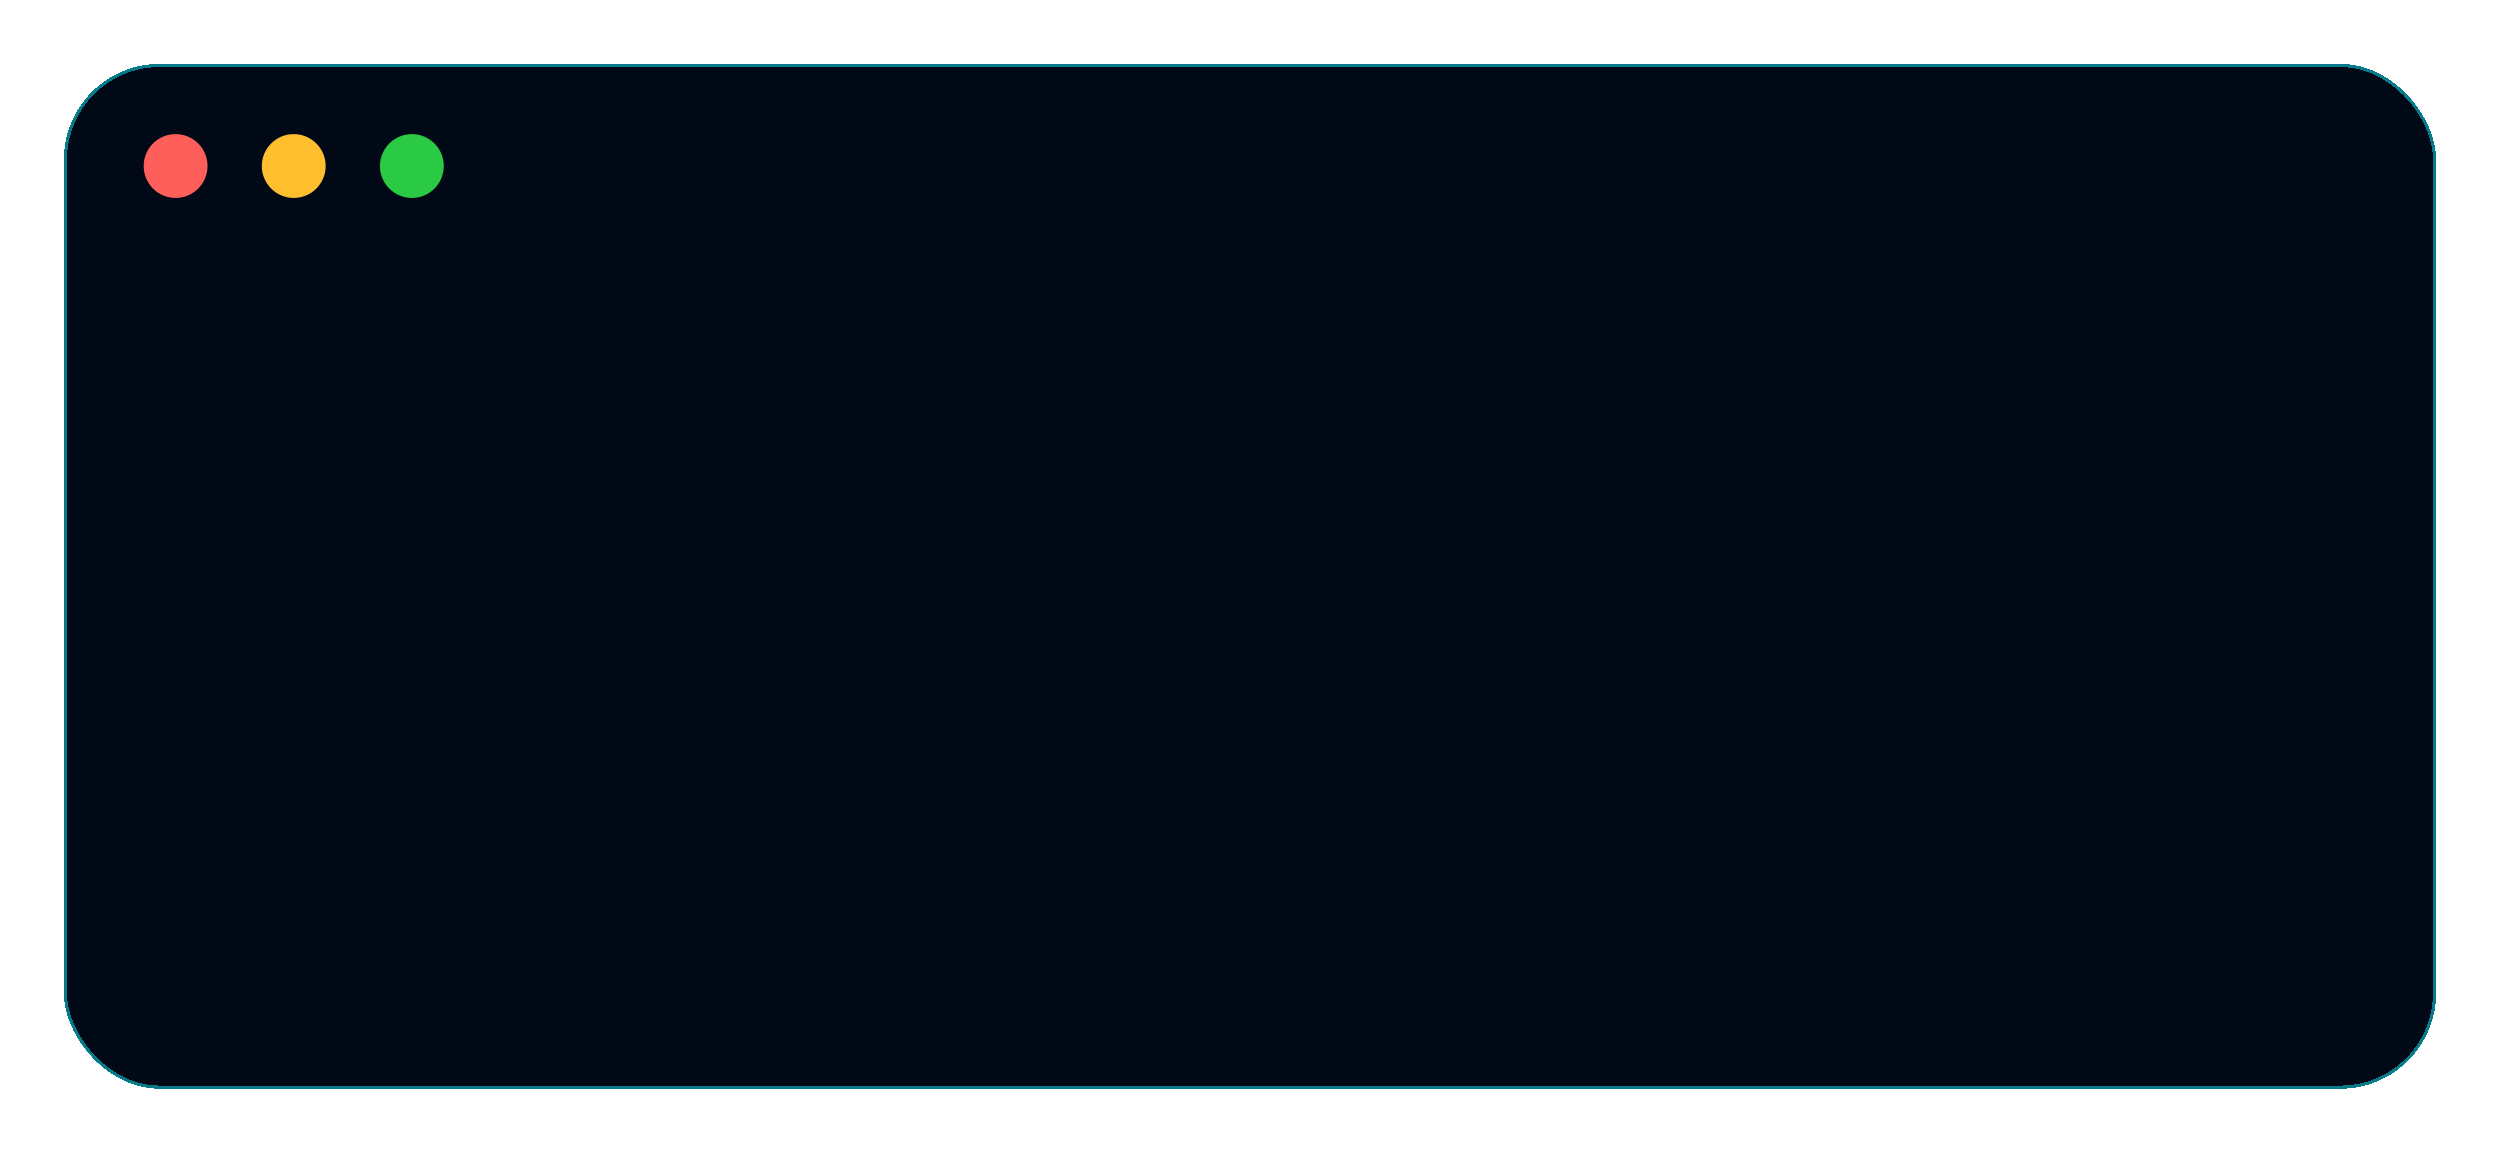 <svg width="783" height="361" viewBox="0 0 783 361" fill="none" xmlns="http://www.w3.org/2000/svg">
<g filter="url(#filter0_d_17_20)">
<rect x="20" y="20" width="743" height="321" rx="30" fill="#010916" shape-rendering="crispEdges"/>
<rect x="20.5" y="20.5" width="742" height="320" rx="29.5" stroke="#10EFFF" stroke-opacity="0.5" shape-rendering="crispEdges"/>
<circle cx="55" cy="52" r="10" fill="#FF5F5A"/>
<circle cx="92" cy="52" r="10" fill="#FFBE2E"/>
<circle cx="129" cy="52" r="10" fill="#2ACA44"/>
</g>
<defs>
<filter id="filter0_d_17_20" x="0" y="0" width="783" height="361" filterUnits="userSpaceOnUse" color-interpolation-filters="sRGB">
<feFlood flood-opacity="0" result="BackgroundImageFix"/>
<feColorMatrix in="SourceAlpha" type="matrix" values="0 0 0 0 0 0 0 0 0 0 0 0 0 0 0 0 0 0 127 0" result="hardAlpha"/>
<feOffset/>
<feGaussianBlur stdDeviation="10"/>
<feComposite in2="hardAlpha" operator="out"/>
<feColorMatrix type="matrix" values="0 0 0 0 0 0 0 0 0 0.839 0 0 0 0 0.961 0 0 0 0.5 0"/>
<feBlend mode="normal" in2="BackgroundImageFix" result="effect1_dropShadow_17_20"/>
<feBlend mode="normal" in="SourceGraphic" in2="effect1_dropShadow_17_20" result="shape"/>
</filter>
</defs>
</svg>

